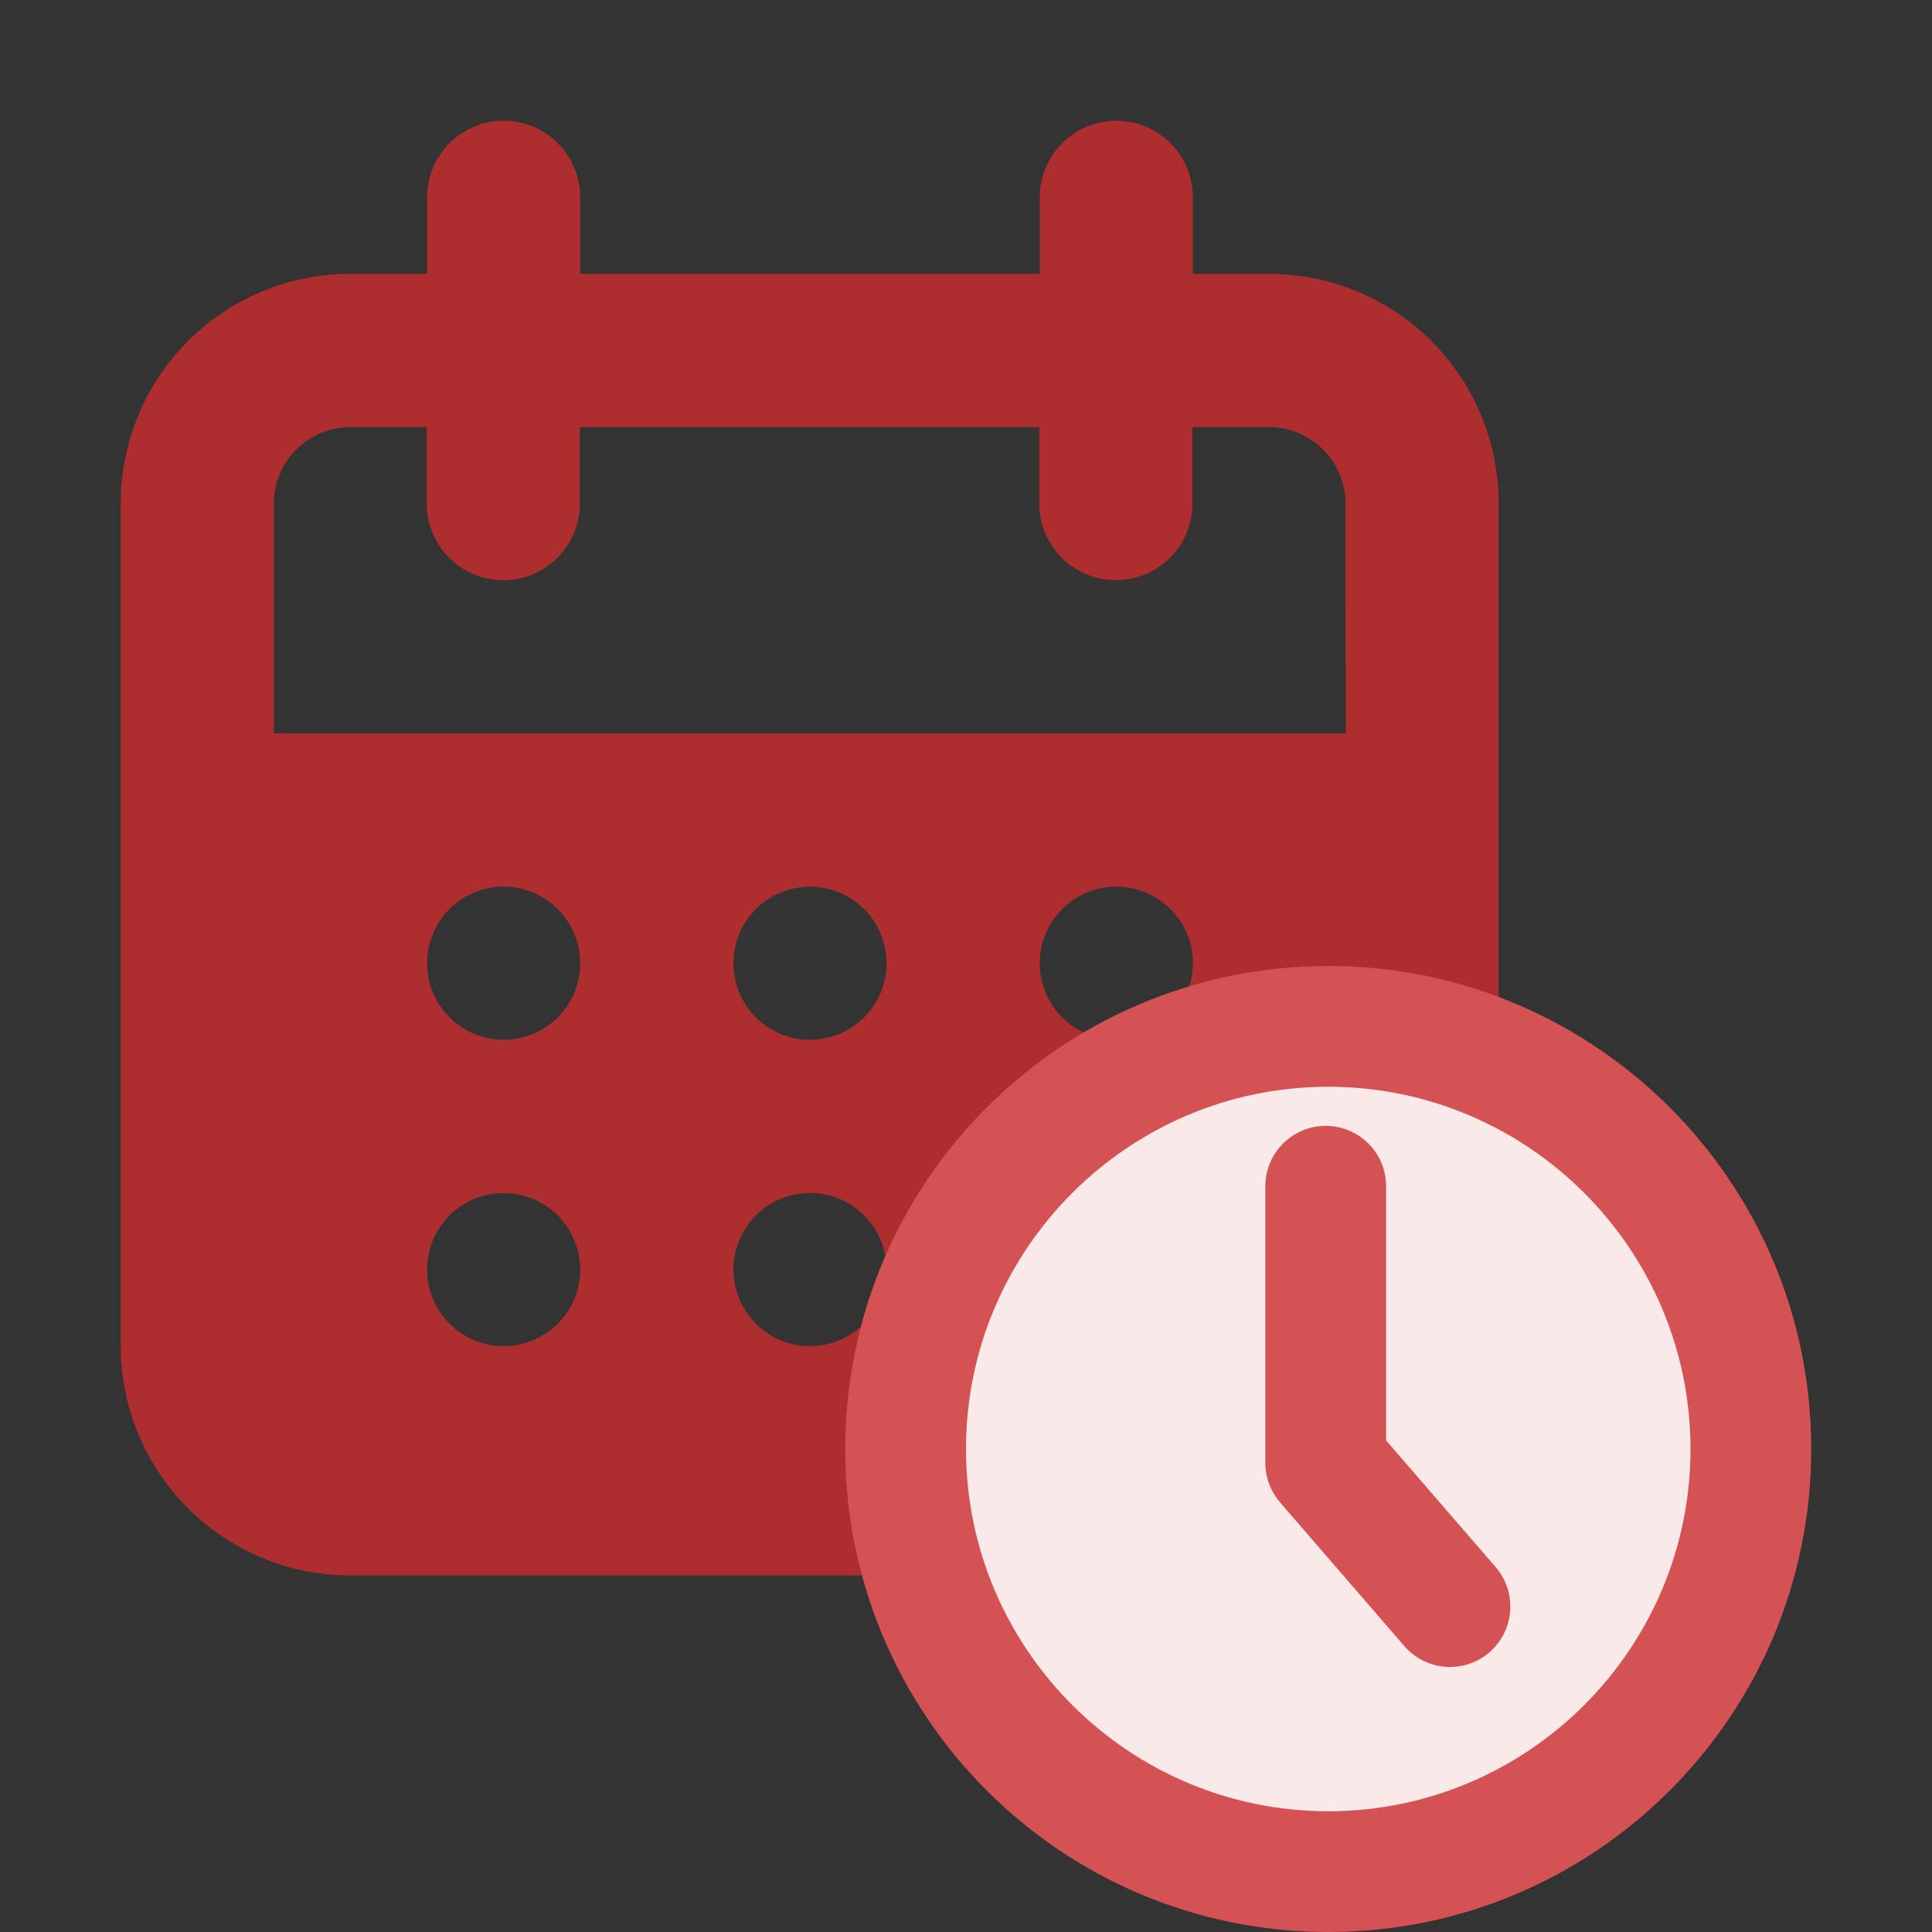 <svg xmlns="http://www.w3.org/2000/svg" width="16" height="16" viewBox="0 0 16 16">
  <rect x="0" y="0" width="16" height="16" fill="#333333" stroke="none"/>
  <g id="Reschedule-Default" transform="translate(-127 -1116)">
    <g id="Group_11544" data-name="Group 11544">
      <g id="Component_31_76" data-name="Component 31 – 76" transform="translate(127 1116)" opacity="0.8">
        <rect id="Rectangle_1131" data-name="Rectangle 1131" width="16" height="16" fill="none"/>
        <g id="noun_Calendar_3451563" transform="translate(-2 -1)">
          <path id="Path_2948" data-name="Path 2948" d="M12.513,3.268h-.634V2.634a.634.634,0,1,0-1.268,0v.634H6.805V2.634a.634.634,0,0,0-1.268,0v.634H4.9A1.9,1.9,0,0,0,3,5.171v6.976a1.9,1.9,0,0,0,1.9,1.9h7.611a1.9,1.9,0,0,0,1.9-1.9V5.171A1.9,1.9,0,0,0,12.513,3.268ZM6.171,12.148a.634.634,0,1,1,.634-.634A.634.634,0,0,1,6.171,12.148Zm0-2.537a.634.634,0,1,1,.634-.634A.634.634,0,0,1,6.171,9.611Zm2.537,2.537a.634.634,0,1,1,.634-.634A.634.634,0,0,1,8.708,12.148Zm0-2.537a.634.634,0,1,1,.634-.634A.634.634,0,0,1,8.708,9.611Zm2.537,0a.634.634,0,1,1,.634-.634A.634.634,0,0,1,11.245,9.611Zm1.9-2.537H4.268v-1.9A.634.634,0,0,1,4.9,4.537h.634v.634a.634.634,0,0,0,1.268,0V4.537h3.805v.634a.634.634,0,1,0,1.268,0V4.537h.634a.634.634,0,0,1,.634.634Z" transform="translate(0)" fill="#cd2d2f"/>
        </g>
      </g>
      <g id="Path_3762" data-name="Path 3762" transform="translate(134 1124)" fill="#fae9e9">
        <path d="M 4 7.5 C 2.07 7.5 0.5 5.93 0.5 4 C 0.5 2.07 2.07 0.5 4 0.5 C 5.93 0.5 7.5 2.07 7.5 4 C 7.5 5.93 5.93 7.5 4 7.5 Z" stroke="none"/>
        <path d="M 4 1 C 2.346 1 1 2.346 1 4 C 1 5.654 2.346 7 4 7 C 5.654 7 7 5.654 7 4 C 7 2.346 5.654 1 4 1 M 4 0 C 6.209 0 8 1.791 8 4 C 8 6.209 6.209 8 4 8 C 1.791 8 0 6.209 0 4 C 0 1.791 1.791 0 4 0 Z" stroke="none" fill="#d55254"/>
      </g>
      <path id="Path_3760" data-name="Path 3760" d="M17885.354,3202.362v2.291l1.029,1.19" transform="translate(-17747.375 -2076.538)" fill="none" stroke="#d55254" stroke-linecap="round" stroke-linejoin="round" stroke-width="1"/>
    </g>
  </g>
</svg>
